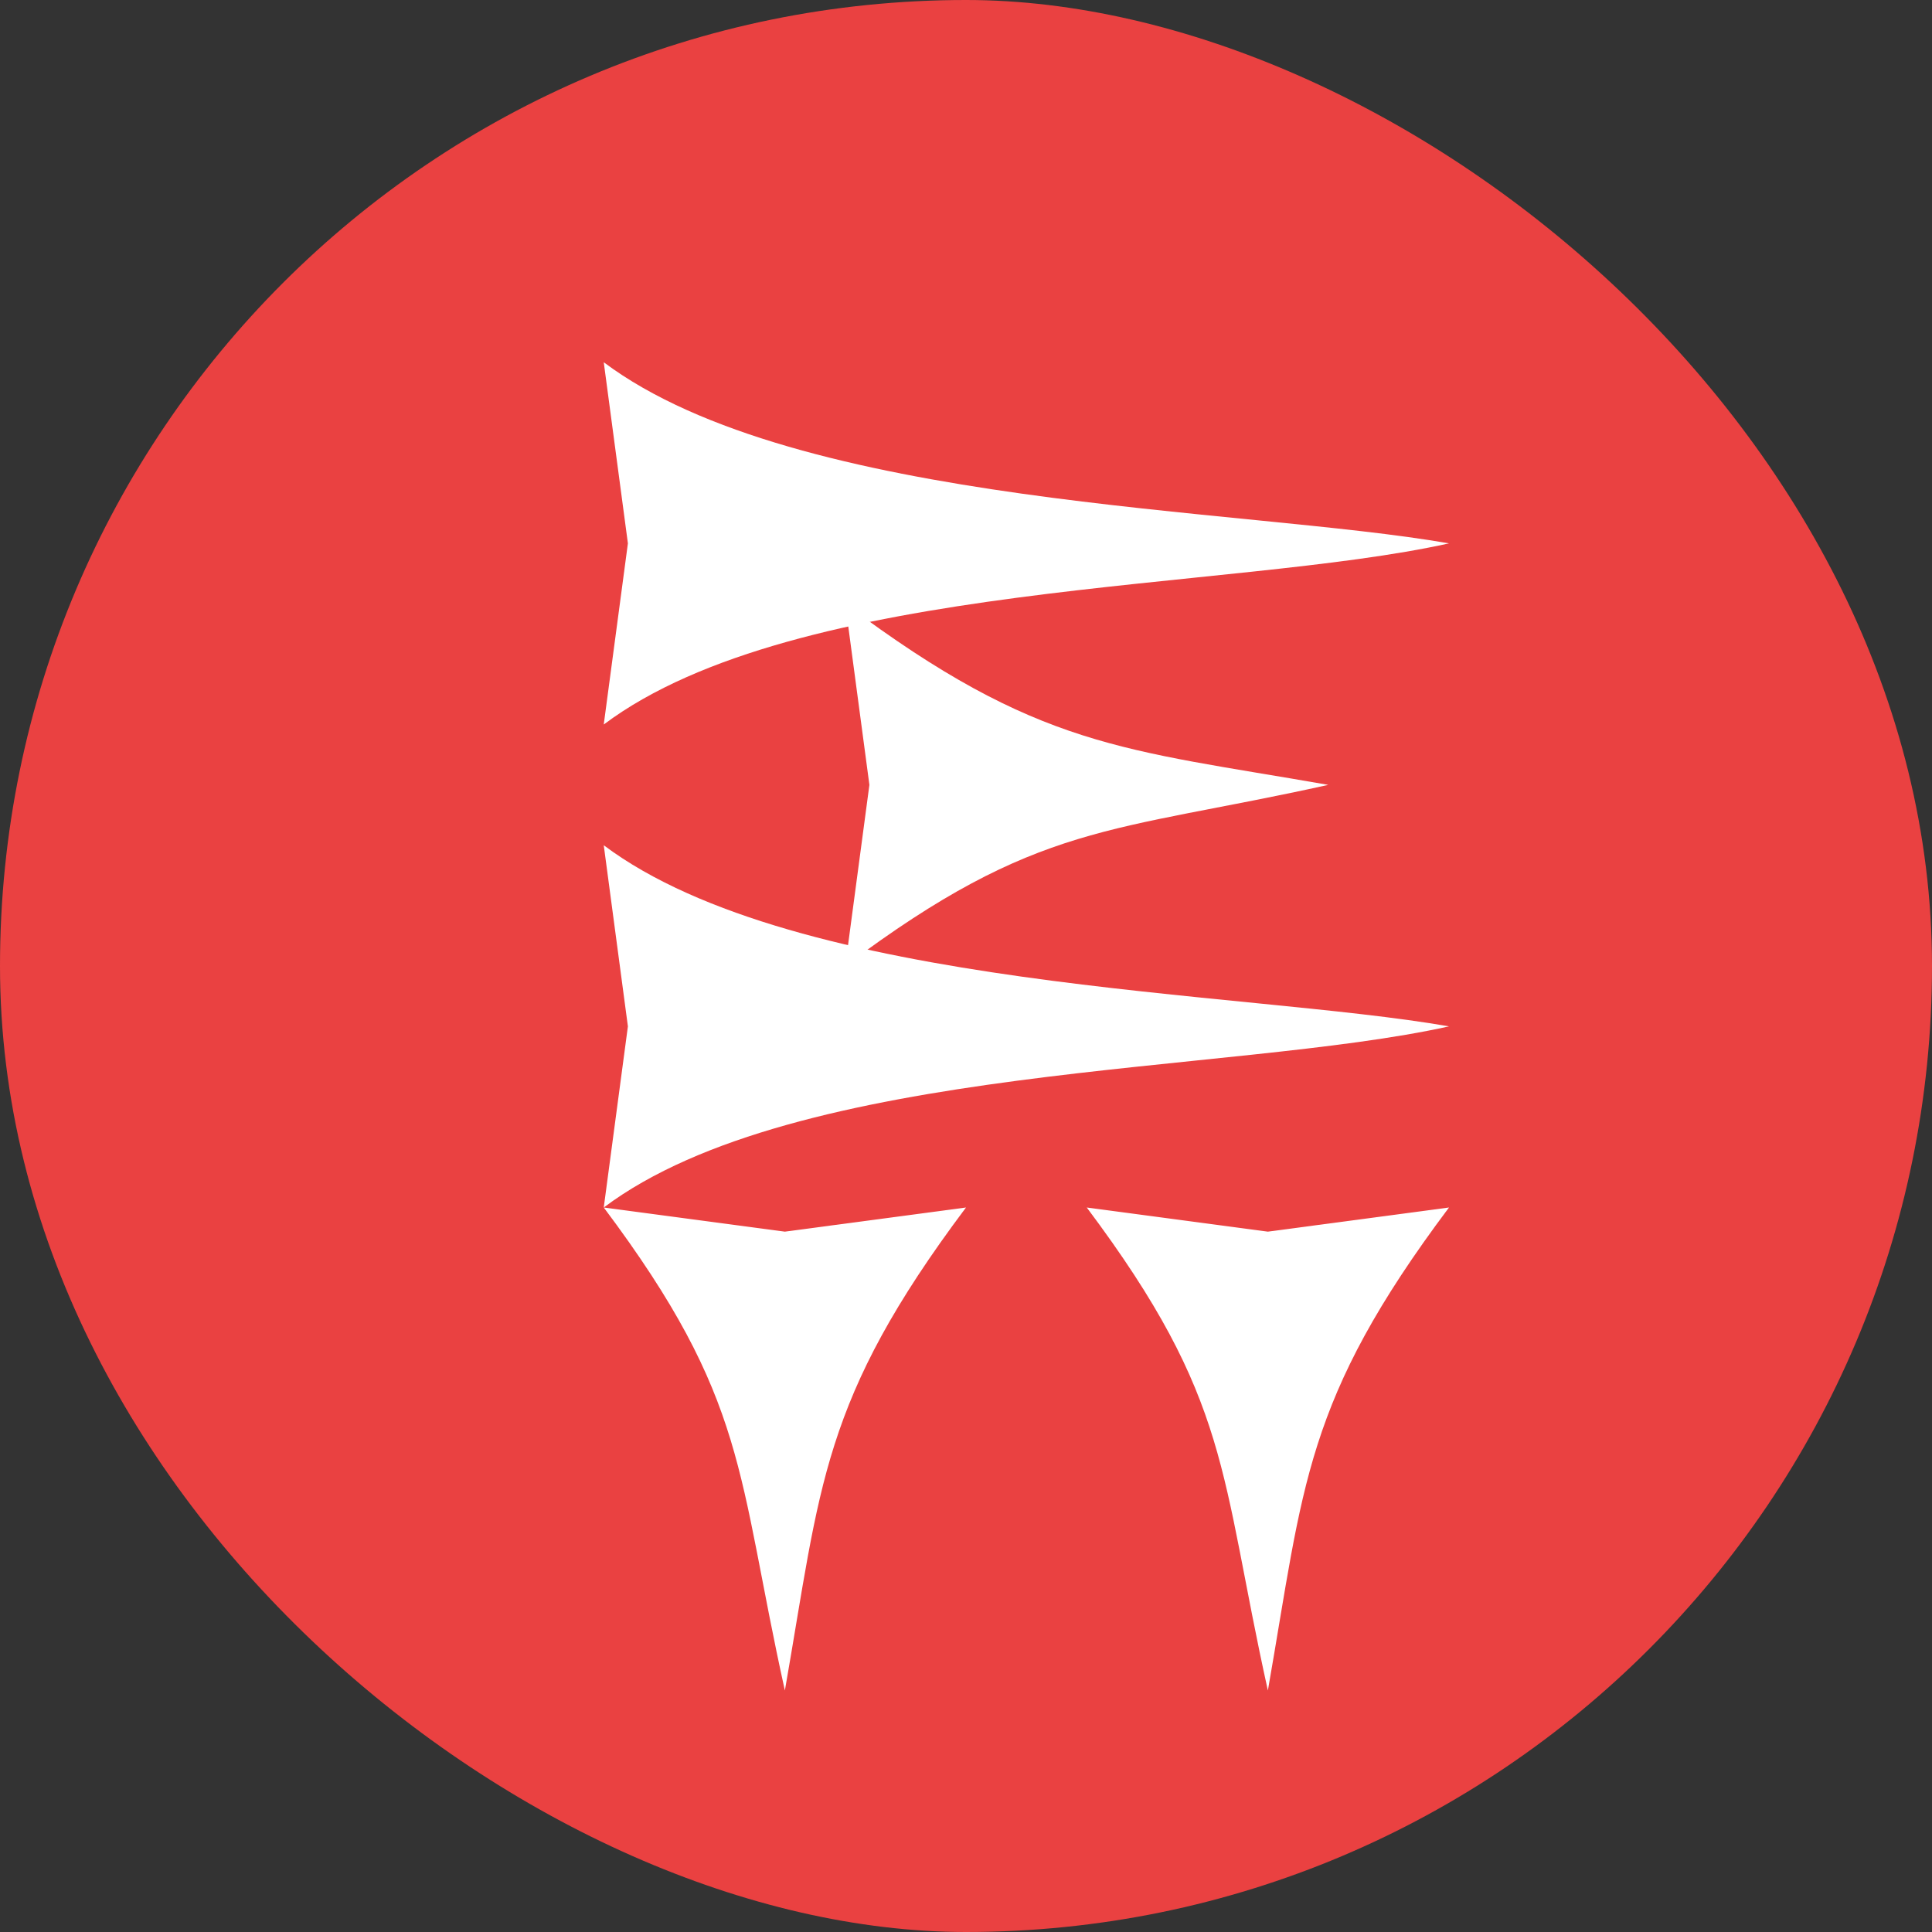 <svg height="16" width="16" xmlns="http://www.w3.org/2000/svg"><rect width="100%" height="100%" fill="#333333" stroke="none"/><rect fill="#ea4141" height="16" rx="8" transform="matrix(0 -1 -1 0 0 0)" width="16" x="-16" y="-16"/><g fill="#fff"><path d="m8 10c-1.2 1.6-1.202 2.299-1.5 4-.4-1.804-.3-2.4-1.5-4l1.5.2z"/><path d="m12 10c-1.2 1.6-1.202 2.299-1.5 4-.4-1.804-.3-2.4-1.5-4l1.5.2z"/><path d="m5 7c1.6 1.2 5.299 1.202 7 1.5-1.804.4-5.4.3-7 1.5l.2-1.5z"/><path d="m5 3c1.6 1.2 5.299 1.202 7 1.5-1.804.4-5.4.3-7 1.5l.2-1.5z"/><path d="m7 5c1.6 1.2 2.299 1.202 4 1.5-1.804.4-2.4.3-4 1.5l.2-1.5z"/></g></svg>